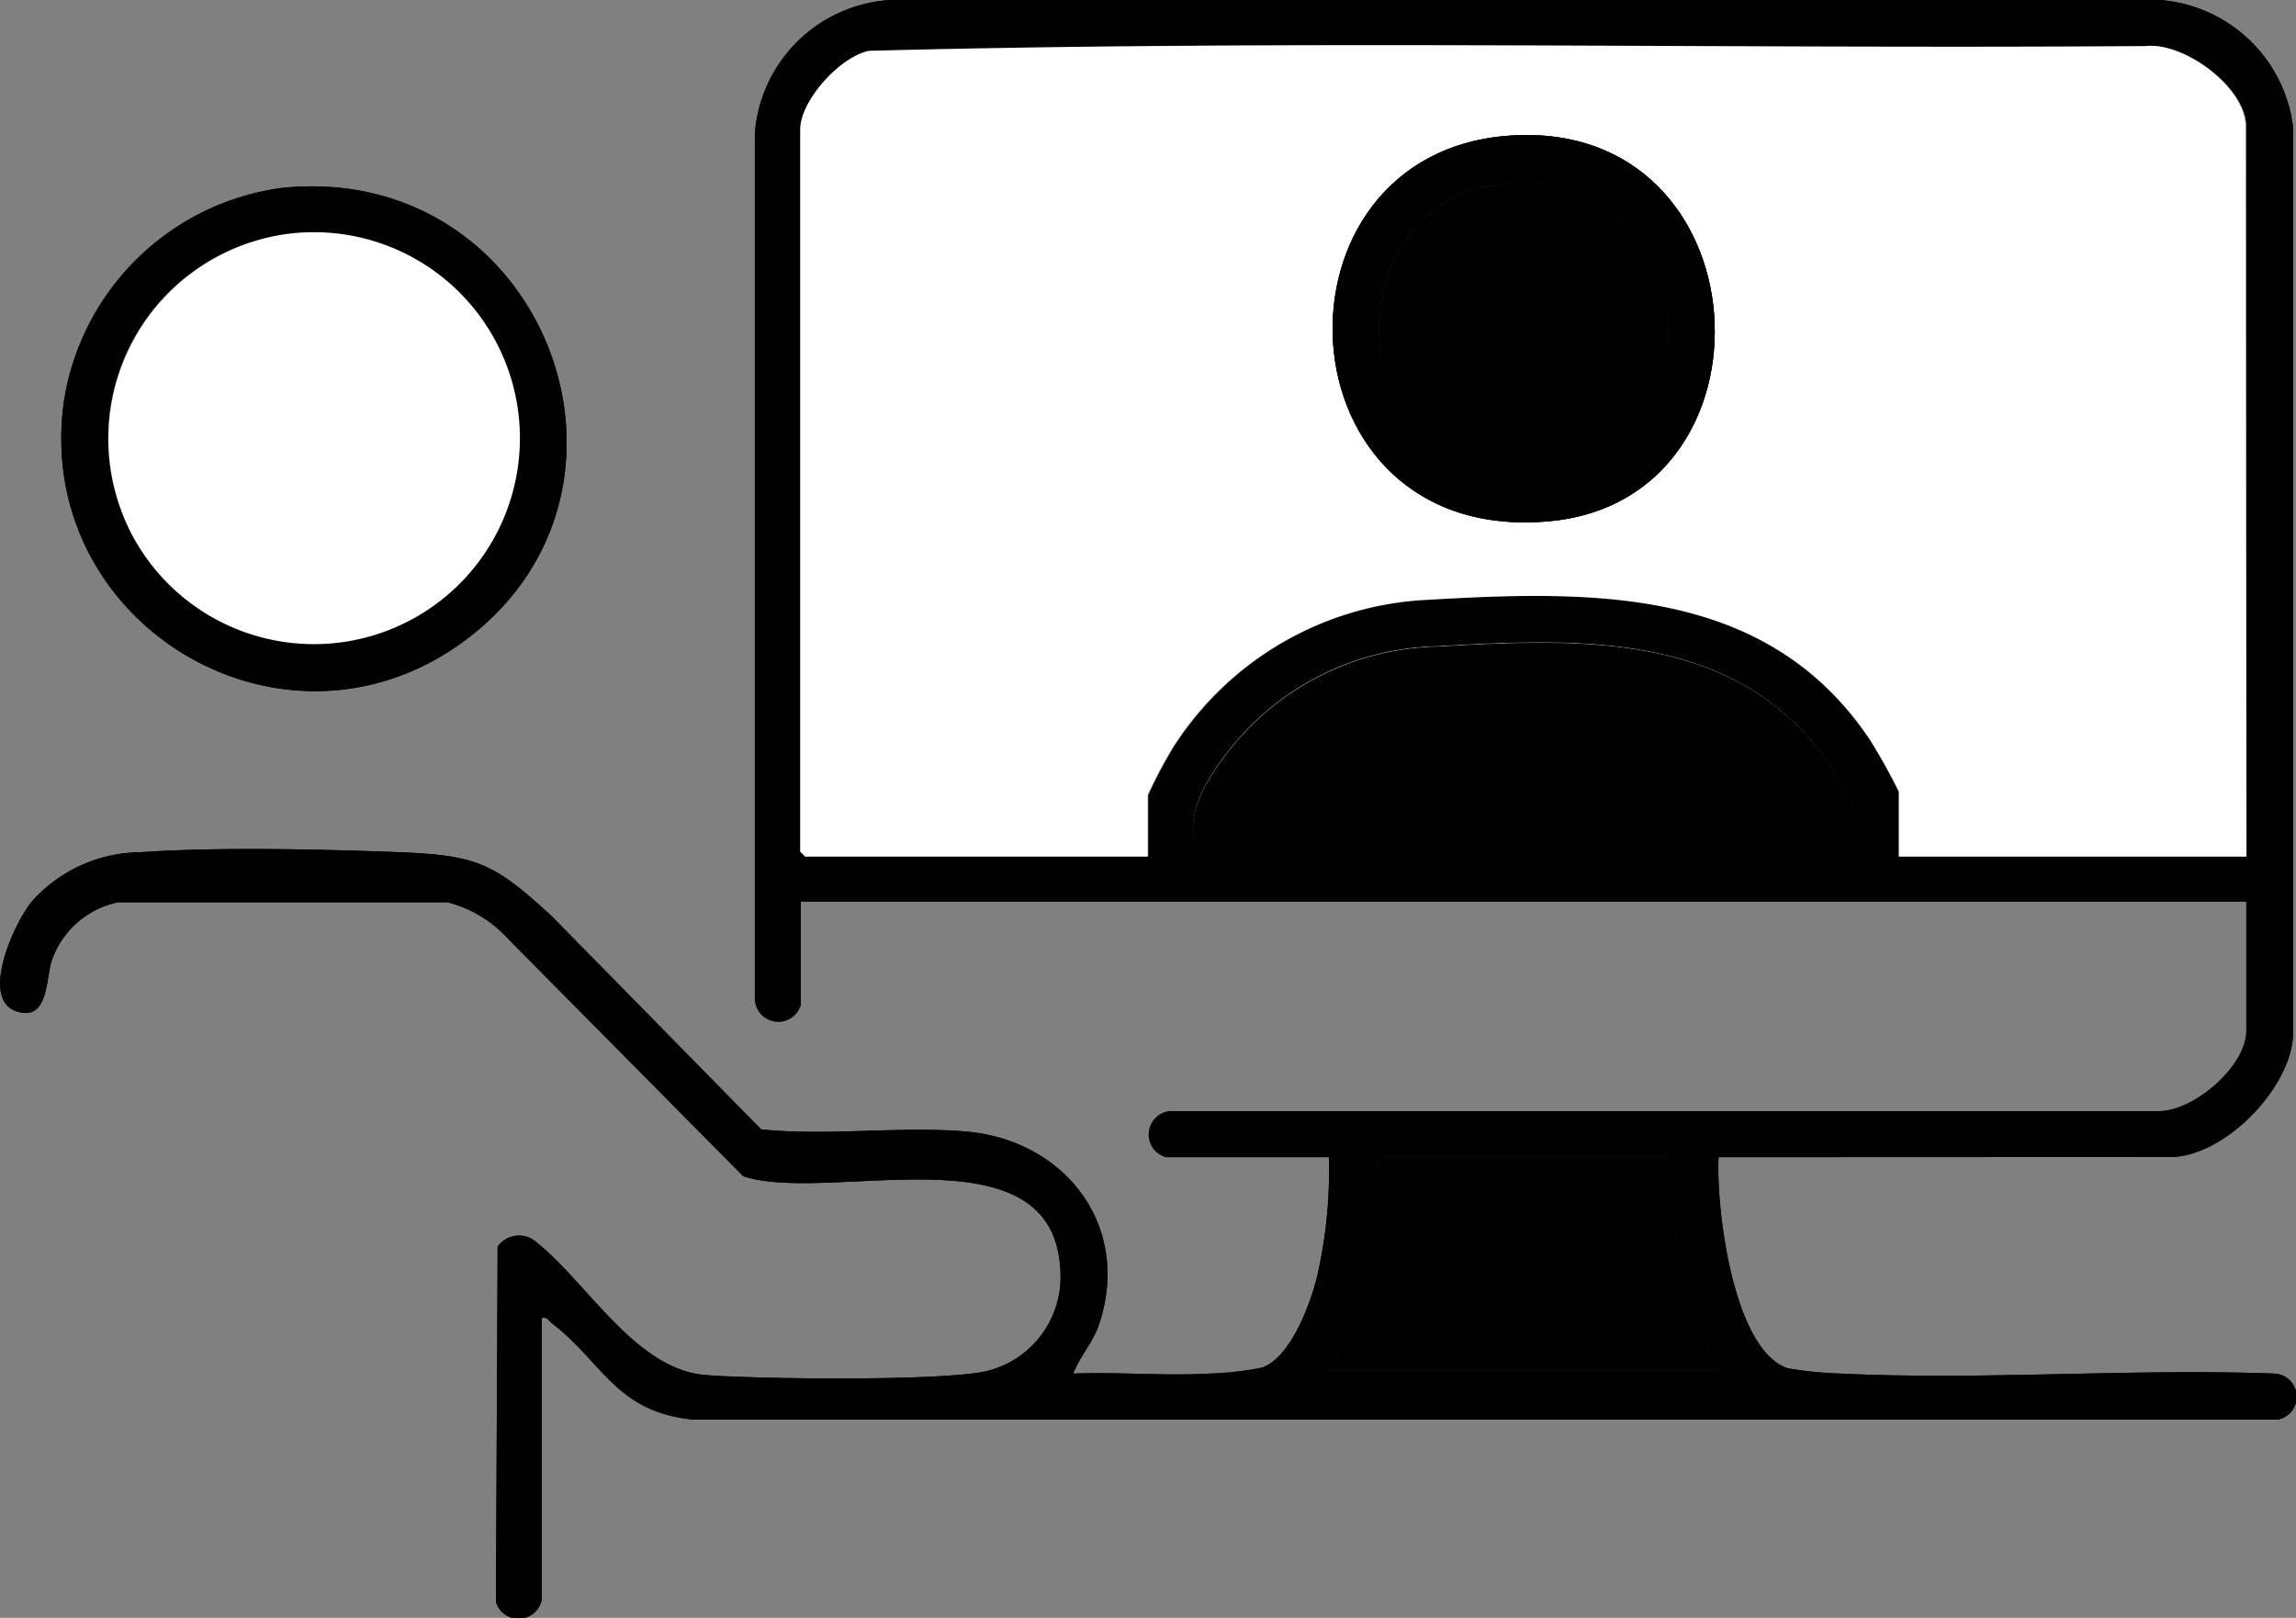 <svg id="Capa_1" data-name="Capa 1" xmlns="http://www.w3.org/2000/svg" viewBox="0 0 120.6 84.99"><rect x="0" y="0" width="120.6" height="84.99" fill="#808080" stroke="none"/><defs><style>.cls-1{fill:#000;}.cls-2{fill:#fff;}</style></defs><path class="cls-1" d="M90.27,60.79c-.14,2.6.74,10.12,3.63,11.09a19.5,19.5,0,0,0,2.82.28c7.47.36,15.24-.28,22.74,0a1.22,1.22,0,0,1,.17,2.42H36.47c-4.12-.38-4.78-3-7.5-5.08-.17-.13-.21-.33-.51-.26V84a1.24,1.24,0,0,1-2.41.16l.09-18.67a1.37,1.37,0,0,1,2-.26c2.7,2.13,5.2,6.66,8.86,7,2.59.22,12.82.35,14.94-.23a5.09,5.09,0,0,0,3.76-5.21c-.3-7.69-12.09-3.49-16.66-5L26.68,49.31a6.46,6.46,0,0,0-3.17-1.91H6.2a4.68,4.68,0,0,0-3.48,3.06c-.32.94-.15,3.19-1.82,2.68-2-.62-.15-4.67.78-5.79a7.73,7.73,0,0,1,5.68-2.58c4.07-.28,9.49-.16,13.62,0s5,.61,8,3.36l11,11.2c3.51.36,7.25-.18,10.73.11,5.26.44,8.77,5,7,10.19-.32.91-1,1.65-1.34,2.53,2.37-.09,4.79.13,7.15,0a16.59,16.59,0,0,0,2.79-.32c1.51-.56,2.54-3.39,2.89-4.85a24.86,24.86,0,0,0,.6-6.2H61.26a1.23,1.23,0,0,1,.34-2.42h51.81c1.85,0,4.58-2.38,4.58-4.2v-6.8H42.06v5.42a1.23,1.23,0,0,1-2.41-.34V7a7.6,7.6,0,0,1,7.15-7h66.64a7.63,7.63,0,0,1,7,6.62l0,47.85c-.19,2.8-3.66,6.31-6.44,6.31ZM118,45V6.63c0-2-3.22-4.43-5.25-4.21-22.35.16-44.76-.34-67.07.25-1.52.31-3.61,2.61-3.61,4.14V44.69l.26.26h18V41.76a25.6,25.6,0,0,1,1.31-2.48A16.82,16.82,0,0,1,75,31.51c8.76-.51,17.8-.67,23.18,7.32a30.38,30.38,0,0,1,1.54,2.76V45ZM97.33,45V42.28a19.12,19.12,0,0,0-2-3.17c-4.91-5.94-12.66-5.59-19.78-5.18a14.34,14.34,0,0,0-11.18,5.69C63.21,41.18,62.08,43,63,45ZM90.27,72c-.39-.85-.84-1.66-1.16-2.54a25.34,25.34,0,0,1-1.25-6.16c-.06-.81.24-1.87-.26-2.49H72.36c-.25,3.86-.52,7.79-2.58,11.19Z"/><path class="cls-1" d="M90.27,60.79c-.14,2.6.74,10.12,3.63,11.09a19.5,19.5,0,0,0,2.82.28c7.47.36,15.24-.28,22.74,0a1.22,1.22,0,0,1,.17,2.42H36.47c-4.12-.38-4.78-3-7.5-5.08-.17-.13-.21-.33-.51-.26V84a1.24,1.24,0,0,1-2.41.16l.09-18.67a1.37,1.37,0,0,1,2-.26c2.7,2.13,5.2,6.66,8.86,7,2.59.22,12.82.35,14.94-.23a5.09,5.09,0,0,0,3.76-5.21c-.3-7.69-12.09-3.49-16.66-5L26.68,49.31a6.46,6.46,0,0,0-3.17-1.91H6.2a4.68,4.68,0,0,0-3.48,3.06c-.32.94-.15,3.19-1.82,2.68-2-.62-.15-4.67.78-5.79a7.73,7.73,0,0,1,5.68-2.58c4.07-.28,9.49-.16,13.62,0s5,.61,8,3.36l11,11.2c3.51.36,7.25-.18,10.73.11,5.26.44,8.77,5,7,10.19-.32.91-1,1.65-1.34,2.53,2.37-.09,4.79.13,7.15,0a16.59,16.59,0,0,0,2.79-.32c1.51-.56,2.54-3.39,2.89-4.85a24.86,24.86,0,0,0,.6-6.2H61.26a1.23,1.23,0,0,1,.34-2.42h51.81c1.85,0,4.58-2.38,4.58-4.2v-6.8H42.06v5.42a1.23,1.23,0,0,1-2.41-.34V7a7.6,7.6,0,0,1,7.15-7h66.64a7.63,7.63,0,0,1,7,6.62l0,47.85c-.19,2.8-3.66,6.31-6.44,6.31ZM118,45V6.63c0-2-3.22-4.43-5.25-4.21-22.35.16-44.76-.34-67.07.25-1.52.31-3.61,2.61-3.61,4.14V44.69l.26.26h18V41.76a25.6,25.6,0,0,1,1.31-2.48A16.82,16.82,0,0,1,75,31.51c8.76-.51,17.8-.67,23.18,7.32a30.38,30.38,0,0,1,1.54,2.76V45ZM97.33,45V42.28a19.12,19.12,0,0,0-2-3.17c-4.91-5.94-12.66-5.59-19.78-5.18a14.34,14.34,0,0,0-11.18,5.69C63.21,41.18,62.08,43,63,45ZM90.27,72c-.39-.85-.84-1.66-1.16-2.54a25.34,25.34,0,0,1-1.25-6.16c-.06-.81.24-1.87-.26-2.49H72.36c-.25,3.86-.52,7.79-2.58,11.19Z"/><path class="cls-1" d="M14.82,9.87c13.66-1.39,20.3,15.64,9.73,23.68C15,40.8,1.65,32.77,3.37,21A13.39,13.39,0,0,1,14.82,9.87m.34,2.41A10.82,10.82,0,1,0,26.31,27.56,10.86,10.86,0,0,0,15.16,12.28"/><path class="cls-1" d="M14.82,9.87c13.66-1.39,20.3,15.64,9.73,23.68C15,40.8,1.65,32.77,3.37,21A13.39,13.39,0,0,1,14.82,9.87Zm.34,2.41A10.82,10.82,0,1,0,26.31,27.56,10.86,10.86,0,0,0,15.16,12.28Z"/><path class="cls-1" d="M118,45H99.74V41.59a30.38,30.38,0,0,0-1.54-2.76C92.82,30.84,83.77,31,75,31.51a16.8,16.8,0,0,0-13.4,7.77,25.6,25.6,0,0,0-1.31,2.48V45h-18l-.26-.26V6.81c0-1.53,2.09-3.83,3.61-4.14,22.31-.59,44.72-.09,67.07-.25,2-.22,5.25,2.16,5.25,4.22ZM79.39,7.12c-13.25.82-12.39,21.59,2,20.26,12.38-1.14,11.32-21.09-2-20.26"/><path class="cls-2" d="M118,45H99.74V41.59a30.38,30.38,0,0,0-1.54-2.76C92.82,30.84,83.77,31,75,31.51a16.8,16.8,0,0,0-13.4,7.77,25.6,25.6,0,0,0-1.31,2.48V45h-18l-.26-.26V6.81c0-1.53,2.09-3.83,3.61-4.14,22.31-.59,44.72-.09,67.07-.25,2-.22,5.25,2.16,5.25,4.22ZM79.39,7.12c-13.25.82-12.39,21.59,2,20.26C93.78,26.24,92.72,6.29,79.39,7.12Z"/><path class="cls-1" d="M97.33,45H63c-.9-1.94.23-3.77,1.39-5.33a14.34,14.34,0,0,1,11.18-5.69c7.12-.41,14.87-.76,19.78,5.18a19.12,19.12,0,0,1,2,3.17Z"/><path class="cls-1" d="M97.33,45H63c-.9-1.94.23-3.77,1.39-5.33a14.34,14.34,0,0,1,11.18-5.69c7.12-.41,14.87-.76,19.78,5.18a19.12,19.12,0,0,1,2,3.17Z"/><path class="cls-1" d="M90.27,72H69.78c2.06-3.4,2.33-7.33,2.58-11.19H87.6c.5.62.2,1.68.26,2.49a25.34,25.34,0,0,0,1.25,6.16c.32.88.77,1.69,1.16,2.54"/><path class="cls-1" d="M90.27,72H69.78c2.06-3.4,2.33-7.33,2.58-11.19H87.6c.5.62.2,1.68.26,2.49a25.34,25.34,0,0,0,1.25,6.16C89.43,70.32,89.88,71.13,90.27,72Z"/><path class="cls-1" d="M15.16,12.28A10.82,10.82,0,1,1,7.08,28.36a10.86,10.86,0,0,1,8.08-16.08"/><path class="cls-2" d="M15.16,12.28A10.82,10.82,0,1,1,7.08,28.36,10.86,10.86,0,0,1,15.16,12.28Z"/><path class="cls-1" d="M79.39,7.12c13.33-.83,14.39,19.12,2,20.26C67,28.71,66.14,7.94,79.39,7.12m-.7,2.57c-8.56,1.16-8.3,14.5.48,15.28,11.49,1,11.25-16.86-.48-15.28"/><path class="cls-1" d="M79.39,7.12c13.33-.83,14.39,19.12,2,20.26C67,28.71,66.14,7.94,79.39,7.12Zm-.7,2.57c-8.56,1.16-8.3,14.5.48,15.28C90.66,26,90.42,8.11,78.69,9.69Z"/><path class="cls-1" d="M78.69,9.69C90.42,8.11,90.66,26,79.17,25c-8.78-.78-9-14.12-.48-15.28"/><path class="cls-1" d="M78.69,9.69C90.42,8.11,90.66,26,79.17,25,70.39,24.19,70.13,10.85,78.69,9.69Z"/></svg>